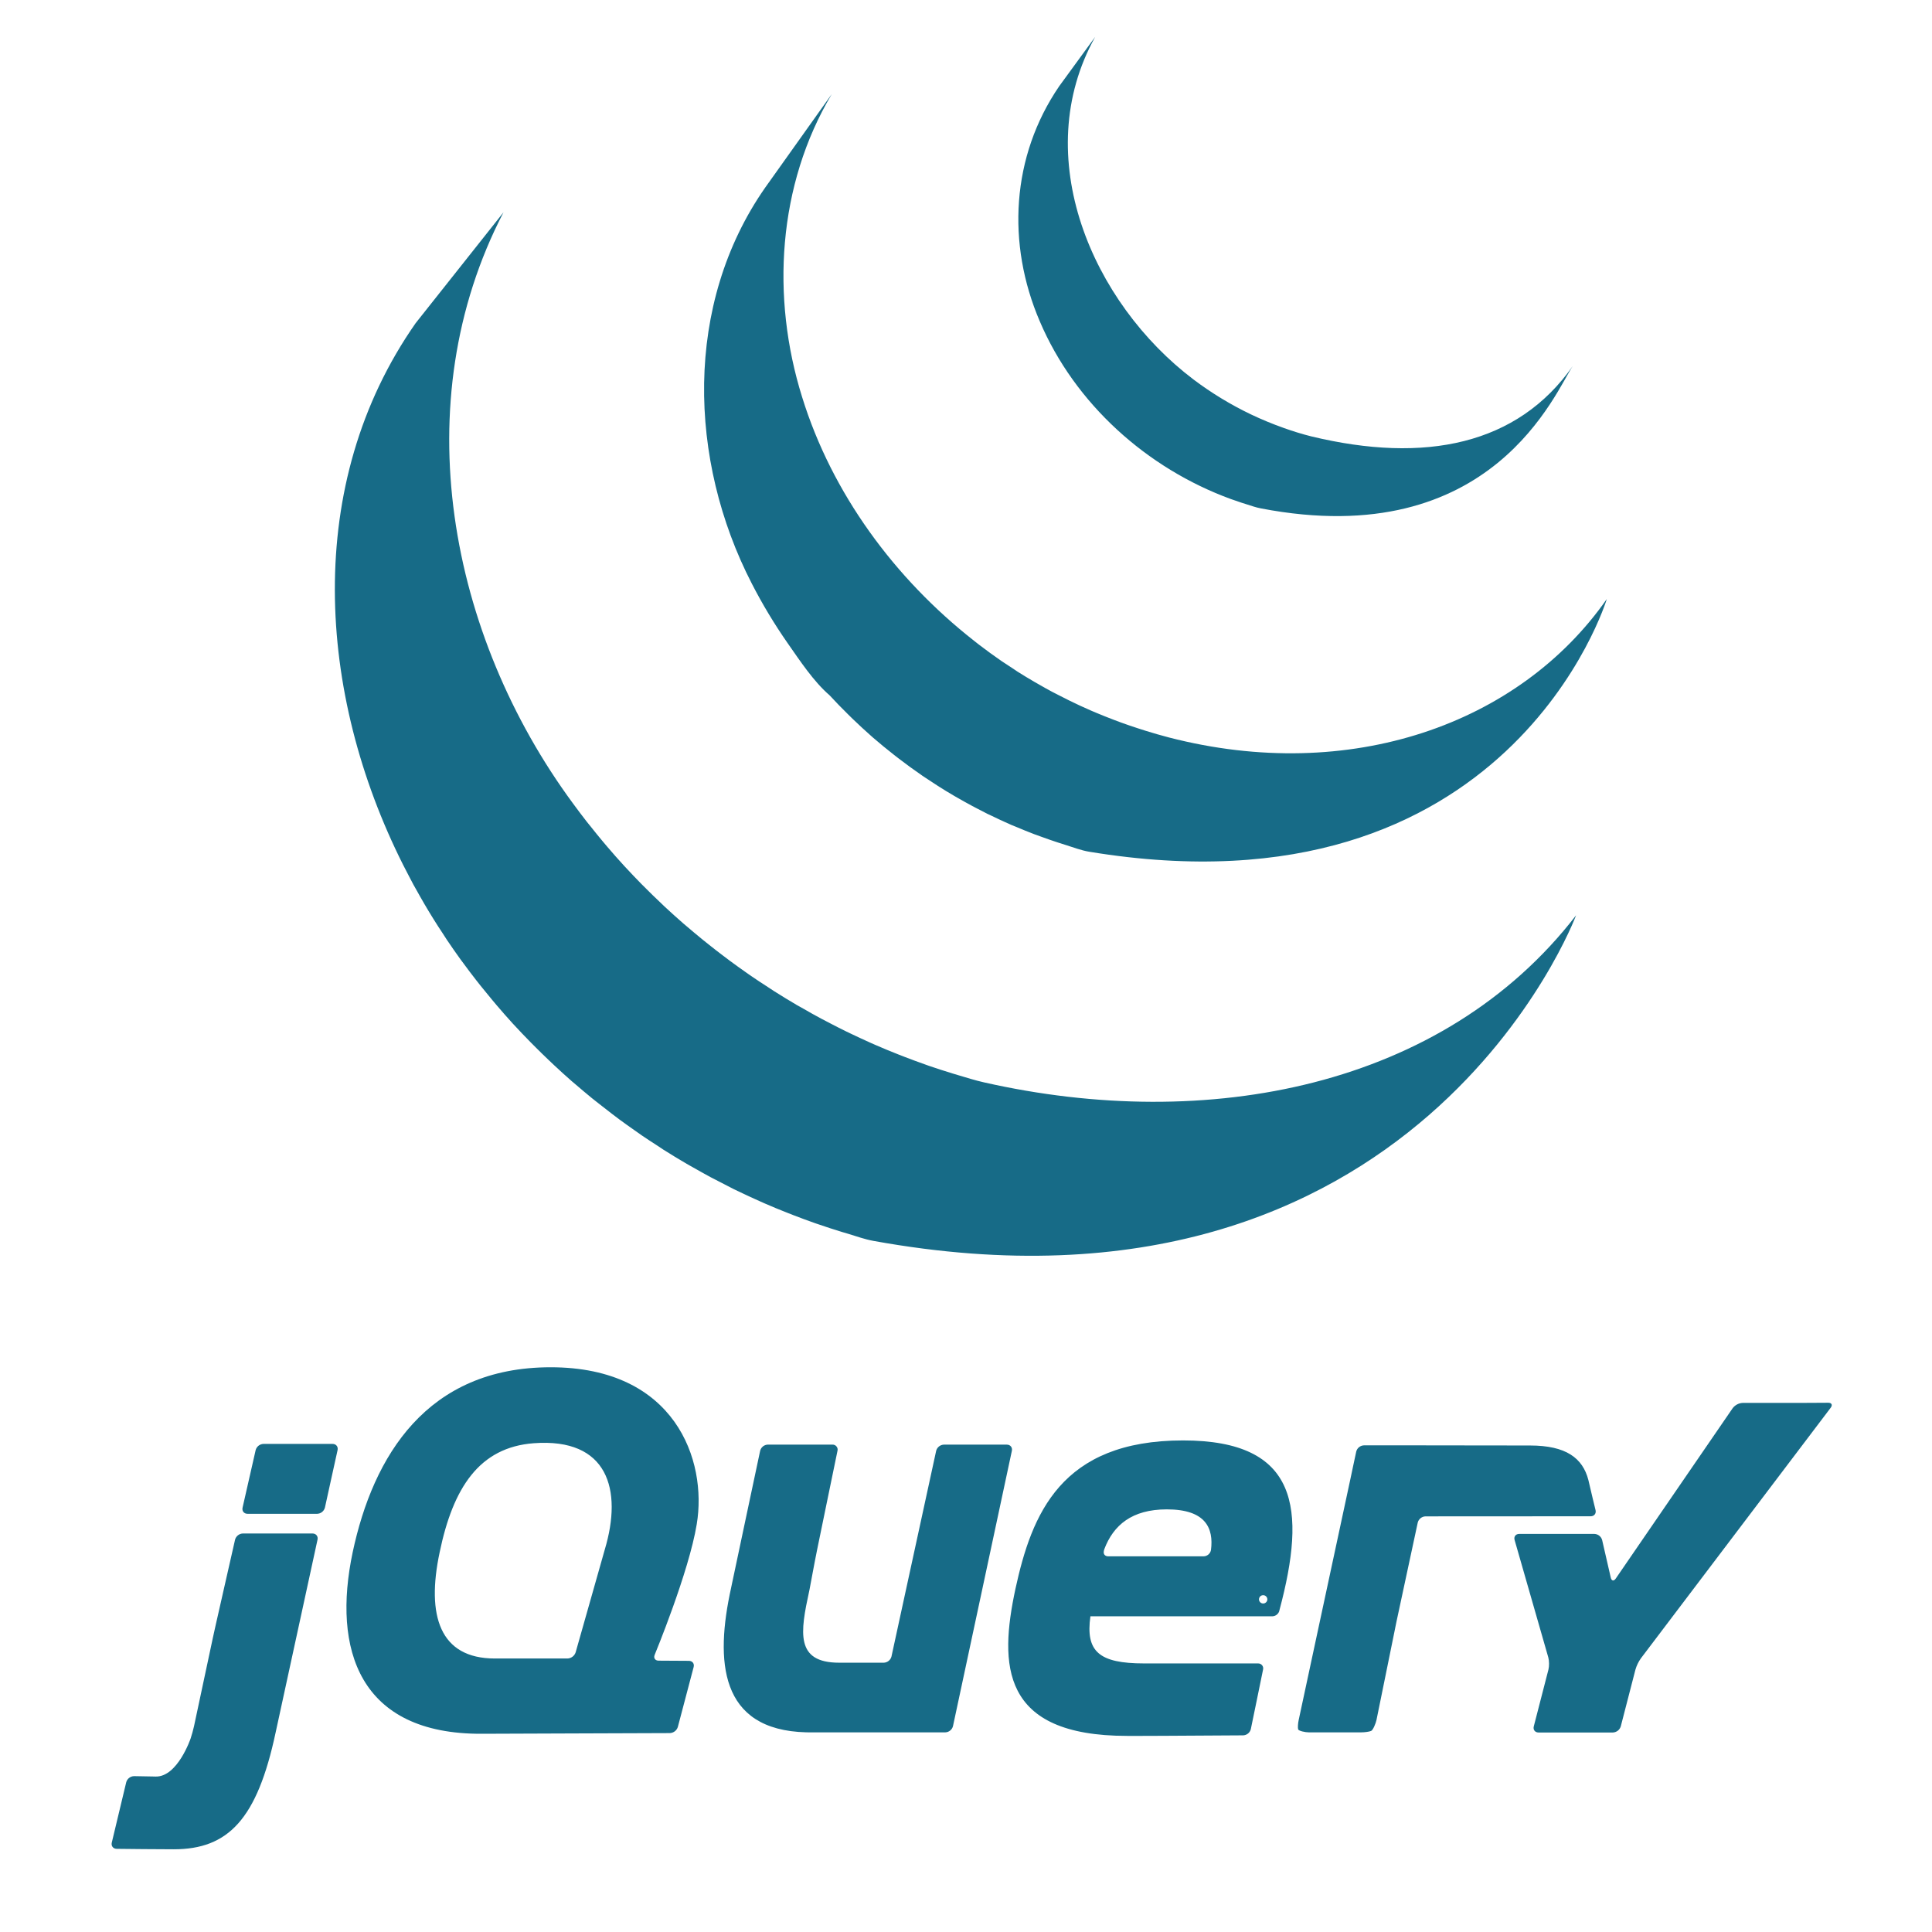 <svg width="85" height="85" viewBox="0 0 85 85" fill="none" xmlns="http://www.w3.org/2000/svg">
<path d="M32.237 52.294L32.363 52.355L32.589 52.463C32.876 52.599 33.167 52.734 33.46 52.864L33.644 52.946C33.98 53.093 34.318 53.232 34.661 53.366L34.908 53.463C35.224 53.585 35.545 53.704 35.867 53.817L35.988 53.858C36.341 53.981 36.698 54.095 37.058 54.206L37.317 54.282C37.682 54.393 38.044 54.524 38.421 54.593C62.382 58.939 69.341 40.27 69.341 40.27C63.495 47.846 53.12 49.844 43.289 47.619C42.916 47.536 42.555 47.42 42.191 47.313L41.918 47.231C41.564 47.123 41.212 47.009 40.861 46.889L40.717 46.837C40.404 46.727 40.094 46.612 39.785 46.493L39.524 46.391C39.187 46.259 38.851 46.12 38.519 45.975L38.318 45.887C38.033 45.759 37.751 45.628 37.469 45.494L37.224 45.377C37.003 45.27 36.785 45.156 36.567 45.044L36.13 44.816C35.865 44.675 35.603 44.528 35.344 44.377L35.078 44.23C34.733 44.027 34.392 43.819 34.054 43.605L33.778 43.423C33.532 43.266 33.289 43.105 33.049 42.941L32.814 42.776C32.582 42.614 32.353 42.449 32.125 42.281L31.82 42.051C31.61 41.893 31.403 41.732 31.198 41.568L30.921 41.347C30.66 41.133 30.402 40.917 30.146 40.698L30.062 40.627C29.786 40.386 29.514 40.141 29.246 39.892L29.017 39.672C28.818 39.485 28.623 39.296 28.431 39.102L28.202 38.874C27.959 38.626 27.72 38.374 27.484 38.119L27.449 38.081C27.201 37.811 26.958 37.536 26.721 37.257L26.53 37.031C26.353 36.819 26.177 36.604 26.006 36.387L25.814 36.15C25.609 35.886 25.407 35.618 25.209 35.348C19.752 27.942 17.79 17.728 22.153 9.34L18.286 14.218C13.331 21.302 13.948 30.517 17.733 38.045L18.01 38.58L18.188 38.919L18.298 39.114L18.495 39.465C18.612 39.672 18.732 39.876 18.855 40.081L19.062 40.419C19.198 40.639 19.338 40.855 19.482 41.071L19.66 41.347C19.857 41.639 20.059 41.931 20.267 42.218L20.284 42.24L20.387 42.378C20.567 42.625 20.752 42.869 20.94 43.11L21.148 43.374C21.316 43.583 21.487 43.792 21.66 43.999L21.855 44.231C22.088 44.504 22.325 44.775 22.567 45.04L22.582 45.055L22.609 45.085C22.845 45.342 23.088 45.593 23.333 45.844L23.565 46.077C23.755 46.268 23.948 46.455 24.143 46.641L24.38 46.865C24.64 47.109 24.903 47.348 25.172 47.583L25.185 47.593L25.323 47.71C25.559 47.913 25.8 48.116 26.043 48.315L26.341 48.551C26.539 48.709 26.74 48.865 26.942 49.018L27.262 49.26C27.485 49.423 27.709 49.584 27.935 49.741L28.181 49.914L28.249 49.962C28.464 50.109 28.683 50.25 28.903 50.392L29.186 50.58C29.522 50.791 29.864 51.001 30.21 51.203L30.493 51.362C30.747 51.507 31.002 51.65 31.261 51.79L31.686 52.009L32.237 52.294ZM34.657 28.302C35.194 29.067 35.789 29.978 36.501 30.593C36.76 30.876 37.029 31.151 37.305 31.423L37.517 31.631C37.785 31.889 38.057 32.142 38.338 32.389L38.372 32.418L38.38 32.427C38.691 32.698 39.012 32.959 39.339 33.216L39.557 33.385C39.885 33.635 40.218 33.88 40.561 34.114L40.59 34.136L41.048 34.436L41.265 34.579C41.51 34.734 41.757 34.887 42.009 35.032L42.114 35.092C42.331 35.217 42.551 35.339 42.772 35.458L43.005 35.58L43.465 35.817L43.535 35.848C43.85 36.002 44.169 36.151 44.494 36.293L44.706 36.379C44.965 36.489 45.228 36.596 45.492 36.697L45.829 36.819C46.069 36.908 46.309 36.989 46.551 37.069L46.878 37.173C47.223 37.28 47.563 37.414 47.922 37.473C66.422 40.523 70.693 26.354 70.693 26.354C66.842 31.869 59.387 34.5 51.431 32.446C51.079 32.354 50.73 32.254 50.383 32.145L50.068 32.044C49.822 31.965 49.578 31.881 49.335 31.793L49.005 31.67C48.74 31.569 48.477 31.464 48.215 31.354L48.003 31.264C47.678 31.123 47.356 30.974 47.038 30.817L46.554 30.572L46.275 30.429C46.069 30.319 45.864 30.203 45.662 30.086L45.516 30.003C45.266 29.858 45.019 29.708 44.774 29.554L44.551 29.404L44.071 29.089C43.731 28.855 43.398 28.612 43.071 28.362L42.846 28.185C39.364 25.451 36.603 21.712 35.291 17.473C33.915 13.079 34.212 8.144 36.594 4.14L33.667 8.251C30.084 13.38 30.279 20.247 33.074 25.671C33.541 26.582 34.07 27.461 34.657 28.302ZM54.156 21.957L54.616 22.115L54.818 22.179C55.036 22.247 55.252 22.326 55.477 22.368C65.691 24.331 68.463 17.154 69.2 16.098C66.773 19.573 62.694 20.407 57.69 19.199C57.28 19.096 56.876 18.971 56.478 18.828C55.989 18.655 55.51 18.457 55.041 18.234C54.152 17.809 53.307 17.296 52.52 16.704C48.042 13.323 45.26 6.876 48.182 1.625L46.601 3.792C44.489 6.885 44.281 10.725 45.747 14.139C47.292 17.765 50.46 20.608 54.156 21.957ZM44.296 63.558H41.526C41.448 63.561 41.373 63.589 41.311 63.638C41.25 63.687 41.207 63.754 41.187 63.83L40.204 68.355L39.221 72.88C39.202 72.956 39.158 73.023 39.097 73.072C39.036 73.121 38.961 73.149 38.883 73.152H36.922C34.982 73.152 35.207 71.817 35.604 69.989L35.616 69.933L35.659 69.703L35.667 69.66L35.755 69.19L35.85 68.687L35.951 68.176L36.398 66.003L36.846 63.83C36.855 63.797 36.855 63.762 36.848 63.729C36.84 63.696 36.825 63.664 36.803 63.638C36.782 63.611 36.754 63.59 36.723 63.576C36.691 63.562 36.657 63.556 36.623 63.557H33.78C33.701 63.56 33.626 63.588 33.565 63.637C33.505 63.687 33.461 63.754 33.443 63.83L32.831 66.714L32.22 69.6L32.219 69.603L32.163 69.872C31.459 73.069 31.645 76.119 35.471 76.215L35.583 76.216H41.589C41.667 76.214 41.743 76.186 41.804 76.136C41.865 76.088 41.908 76.02 41.927 75.945L43.223 69.888L44.518 63.83C44.55 63.68 44.45 63.558 44.296 63.558ZM14.632 63.526H11.59C11.511 63.529 11.436 63.557 11.374 63.606C11.313 63.654 11.269 63.721 11.248 63.797L10.96 65.063L10.672 66.33C10.638 66.479 10.736 66.601 10.89 66.601H13.955C14.034 66.598 14.109 66.57 14.17 66.521C14.231 66.472 14.275 66.405 14.295 66.329L14.573 65.063L14.852 63.798C14.884 63.648 14.786 63.526 14.632 63.526ZM13.749 67.467H10.684C10.605 67.47 10.53 67.498 10.468 67.547C10.407 67.596 10.362 67.662 10.342 67.738L9.911 69.635L9.481 71.532L9.361 72.076L8.948 74.013L8.535 75.95C8.503 76.099 8.436 76.34 8.387 76.485C8.387 76.485 7.814 78.18 6.852 78.161L6.731 78.158L5.898 78.143H5.897C5.819 78.145 5.743 78.172 5.681 78.22C5.62 78.267 5.575 78.334 5.554 78.409L5.236 79.738L4.918 81.067C4.882 81.216 4.979 81.338 5.132 81.341C5.678 81.347 6.901 81.361 7.641 81.361C10.046 81.361 11.315 80.036 12.127 76.221L13.078 71.843L13.97 67.737C14.002 67.589 13.903 67.467 13.749 67.467ZM70.198 66.441L70.071 65.918L69.945 65.383L69.882 65.114C69.633 64.15 68.902 63.596 67.314 63.596L64.843 63.593L62.567 63.59H60.006C59.928 63.593 59.853 63.621 59.792 63.67C59.731 63.719 59.688 63.786 59.669 63.862L59.555 64.394L59.422 65.022L59.384 65.199L58.231 70.572L57.137 75.672C57.104 75.822 57.093 76.006 57.112 76.08C57.13 76.155 57.426 76.216 57.579 76.216H59.889C60.043 76.216 60.238 76.189 60.322 76.155C60.406 76.121 60.529 75.821 60.56 75.671L60.971 73.651L61.382 71.629L61.382 71.626L61.437 71.357L61.935 69.036L62.375 66.986C62.395 66.91 62.438 66.843 62.499 66.794C62.56 66.745 62.635 66.717 62.713 66.714L69.981 66.71C70.136 66.712 70.233 66.59 70.198 66.441ZM79.555 61.72L78.995 61.722H76.669C76.584 61.726 76.5 61.749 76.425 61.789C76.35 61.829 76.284 61.884 76.232 61.952L71.087 69.449C71 69.576 70.901 69.557 70.867 69.409L70.488 67.757C70.468 67.681 70.424 67.614 70.362 67.565C70.3 67.516 70.225 67.489 70.146 67.486H66.839C66.685 67.486 66.594 67.606 66.636 67.752L68.118 72.917C68.16 73.065 68.163 73.306 68.125 73.454L67.48 75.954C67.441 76.102 67.535 76.223 67.689 76.223H70.958C71.037 76.22 71.113 76.192 71.176 76.144C71.238 76.096 71.284 76.029 71.307 75.954L71.953 73.454C72.004 73.278 72.085 73.112 72.191 72.962L80.543 61.935C80.636 61.813 80.586 61.713 80.433 61.715L79.555 61.72ZM53.279 68.187V68.185C53.268 68.263 53.229 68.336 53.169 68.388C53.109 68.441 53.032 68.471 52.952 68.472H48.759C48.613 68.472 48.54 68.374 48.562 68.253L48.565 68.243L48.563 68.245L48.565 68.231L48.584 68.16C48.984 67.101 49.8 66.406 51.333 66.406C53.059 66.405 53.396 67.244 53.279 68.187ZM52.049 63.373C46.666 63.373 45.391 66.622 44.675 69.903C43.96 73.246 44.021 76.372 49.591 76.372H50.266L50.434 76.371H50.474L51.142 76.369H51.154C52.625 76.363 54.1 76.352 54.697 76.348C54.775 76.344 54.85 76.315 54.91 76.266C54.97 76.216 55.013 76.149 55.031 76.074L55.257 74.978L55.301 74.764L55.569 73.456C55.578 73.423 55.578 73.389 55.571 73.355C55.564 73.322 55.549 73.29 55.527 73.264C55.505 73.237 55.477 73.216 55.446 73.203C55.414 73.189 55.38 73.182 55.346 73.184H50.339C48.346 73.184 47.755 72.658 47.974 71.11H55.978L55.977 71.11L55.982 71.11C56.046 71.107 56.107 71.086 56.158 71.05C56.21 71.013 56.25 70.963 56.274 70.904L56.293 70.835L56.292 70.836C57.481 66.377 57.14 63.373 52.049 63.373ZM26.609 68.17L26.533 68.437V68.438L25.929 70.569L25.325 72.699C25.3 72.774 25.252 72.84 25.189 72.888C25.125 72.936 25.048 72.964 24.968 72.967H21.77C19.343 72.967 18.752 71.078 19.343 68.294C19.934 65.446 21.092 63.676 23.481 63.496C26.745 63.251 27.398 65.535 26.609 68.17ZM28.804 72.803C28.804 72.803 30.312 69.159 30.654 67.056C31.122 64.24 29.704 60.154 24.228 60.154C18.783 60.154 16.418 64.054 15.516 68.294C14.614 72.565 15.796 76.31 21.21 76.279L25.481 76.263L29.472 76.249C29.552 76.245 29.628 76.217 29.69 76.169C29.753 76.121 29.799 76.054 29.822 75.979L30.518 73.341C30.557 73.192 30.463 73.071 30.309 73.07L29.642 73.066L28.976 73.062C28.845 73.061 28.77 72.977 28.786 72.865L28.804 72.803ZM55.758 70.364C55.758 70.388 55.753 70.412 55.744 70.434C55.734 70.456 55.721 70.476 55.704 70.493C55.687 70.51 55.667 70.523 55.645 70.533C55.622 70.542 55.598 70.547 55.574 70.547C55.55 70.547 55.526 70.542 55.504 70.533C55.482 70.524 55.461 70.51 55.444 70.493C55.427 70.477 55.414 70.456 55.404 70.434C55.395 70.412 55.39 70.388 55.39 70.365C55.39 70.316 55.41 70.27 55.444 70.235C55.478 70.201 55.525 70.182 55.574 70.182C55.622 70.181 55.669 70.201 55.703 70.235C55.738 70.269 55.757 70.315 55.758 70.364Z" fill="#176B87"/>
</svg>
